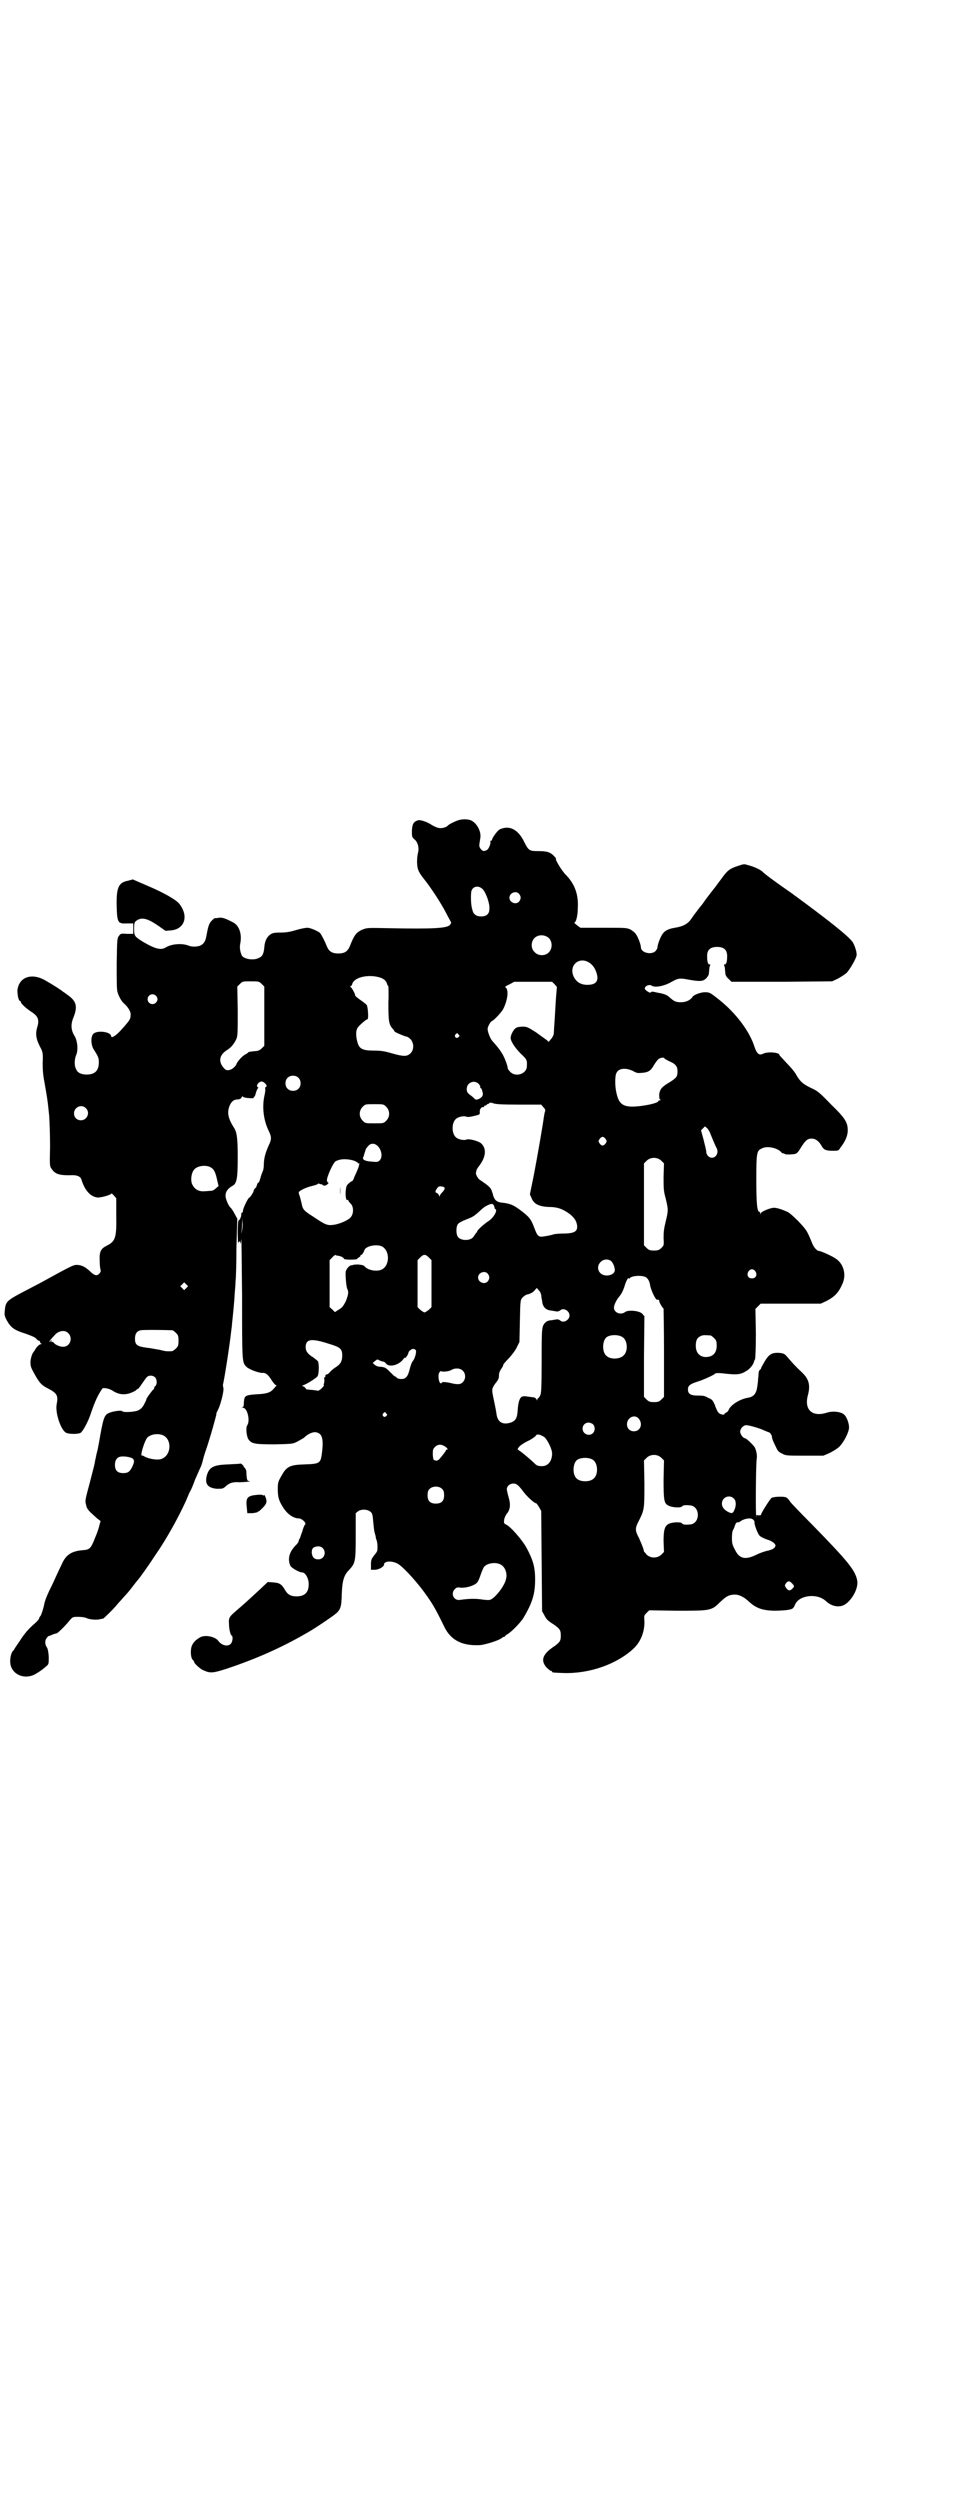 <?xml version="1.0" standalone="no"?>
<!DOCTYPE svg PUBLIC "-//W3C//DTD SVG 20010904//EN"
 "http://www.w3.org/TR/2001/REC-SVG-20010904/DTD/svg10.dtd">
<svg version="1.0" xmlns="http://www.w3.org/2000/svg"
 width="1107pt" height="2870pt" viewBox="0 0 1107 2870"
 preserveAspectRatio="xMidYMid meet">
<g transform="translate(0,2870) scale(0.5,-0.5)"
fill="#000000" stroke="none">
<path d="M1050 3856 c-8 -3 -20 -9 -22 -12 -1 -1 -4 -3 -8 -4 -9 -3 -17 -1
-30 7 -9 6 -24 11 -29 10 -11 -3 -14 -8 -15 -24 0 -14 0 -15 6 -20 8 -7 11
-20 8 -31 -3 -12 -3 -32 1 -40 1 -4 7 -13 12 -19 19 -24 40 -57 51 -78 6 -12
12 -22 12 -23 1 0 -1 -3 -3 -6 -8 -7 -37 -9 -139 -7 -50 1 -51 1 -61 -3 -15
-6 -20 -14 -29 -37 -5 -13 -12 -18 -27 -18 -15 0 -22 5 -27 18 -4 10 -11 24
-15 29 -4 4 -22 12 -29 12 -4 0 -15 -2 -25 -5 -13 -4 -23 -6 -36 -6 -16 0 -19
-1 -25 -5 -8 -6 -12 -16 -13 -29 -1 -13 -4 -21 -12 -24 -12 -7 -36 -3 -40 6
-4 10 -5 18 -3 28 4 21 -3 40 -16 47 -19 10 -26 12 -33 11 -5 -1 -9 -1 -10 -1
-1 0 -4 -3 -7 -6 -6 -6 -8 -13 -12 -35 -2 -12 -6 -18 -14 -22 -8 -3 -20 -3
-27 0 -15 6 -39 4 -52 -4 -11 -7 -24 -4 -53 13 -19 12 -20 13 -20 30 0 13 1
15 5 18 12 9 25 6 50 -11 l17 -12 13 1 c32 3 41 34 18 62 -8 9 -34 24 -69 39
l-37 16 -11 -3 c-22 -4 -27 -16 -26 -59 1 -38 3 -40 24 -39 l14 0 0 -12 0 -12
-14 0 c-14 1 -15 1 -19 -5 -4 -5 -4 -8 -5 -63 0 -41 0 -60 2 -66 3 -10 9 -21
15 -26 9 -8 16 -19 15 -26 0 -9 -2 -12 -14 -26 -15 -17 -19 -20 -24 -23 -5 -3
-6 -3 -7 1 -2 10 -34 13 -41 4 -6 -7 -5 -25 1 -35 11 -17 12 -20 12 -30 0 -19
-9 -28 -28 -28 -12 0 -21 4 -24 12 -5 8 -4 24 0 33 5 11 3 33 -4 44 -8 13 -9
26 -2 43 10 25 6 37 -14 51 -4 3 -8 6 -10 7 -3 3 -23 16 -39 25 -33 20 -63 9
-66 -22 0 -12 3 -24 6 -24 1 0 2 -1 2 -3 0 -3 12 -14 24 -22 16 -10 19 -19 13
-37 -4 -16 -2 -27 10 -49 3 -7 4 -11 3 -31 0 -17 1 -29 4 -44 6 -35 7 -38 11
-78 1 -15 2 -46 2 -71 -1 -43 -1 -45 4 -51 8 -12 18 -15 48 -14 10 0 18 -3 20
-10 7 -23 19 -38 35 -41 7 -2 34 6 34 9 0 1 2 -1 5 -4 l6 -7 0 -40 c1 -51 -2
-59 -22 -69 -14 -7 -17 -14 -16 -35 0 -9 1 -18 2 -20 1 -3 0 -6 -3 -9 -5 -6
-11 -5 -22 6 -11 10 -19 14 -30 14 -7 0 -12 -2 -79 -39 -7 -4 -25 -13 -40 -21
-42 -22 -44 -24 -46 -45 -1 -9 -1 -12 5 -23 9 -16 17 -22 43 -30 14 -5 21 -8
24 -11 2 -3 5 -5 6 -5 2 0 3 -1 3 -3 0 -1 1 -3 3 -4 1 0 1 -1 -1 -1 -3 0 -9
-5 -13 -12 -1 -2 -4 -6 -6 -9 -2 -4 -4 -10 -5 -18 0 -11 0 -13 9 -29 11 -20
16 -26 30 -33 23 -12 25 -17 21 -38 -3 -19 9 -56 21 -64 7 -4 30 -4 35 0 6 6
17 26 23 45 9 26 15 40 26 56 2 3 17 0 24 -5 12 -8 25 -10 38 -6 6 2 13 5 15
7 2 2 5 4 6 4 0 0 4 5 8 11 4 6 9 13 11 15 4 5 14 5 19 0 5 -5 5 -16 1 -20 -2
-1 -3 -4 -3 -5 0 -2 -1 -3 -2 -3 -2 -2 -16 -20 -16 -23 0 -2 -3 -7 -6 -13 -5
-8 -8 -10 -15 -13 -11 -3 -32 -4 -34 -1 -2 3 -22 0 -31 -4 -11 -5 -13 -12 -23
-70 -1 -4 -2 -12 -4 -19 -2 -7 -3 -15 -4 -18 -1 -3 -1 -8 -2 -10 0 -2 -5 -20
-10 -40 -12 -45 -12 -44 -9 -55 2 -9 4 -11 25 -30 l8 -6 -3 -11 c-1 -5 -4 -13
-5 -16 -1 -3 -5 -12 -8 -20 -7 -16 -10 -19 -25 -20 -26 -2 -39 -11 -48 -32 -3
-6 -12 -25 -20 -43 -14 -28 -19 -40 -21 -52 -2 -9 -6 -21 -8 -24 -2 -2 -3 -4
-3 -5 0 -2 -4 -7 -11 -13 -14 -12 -24 -24 -34 -40 -7 -10 -13 -19 -13 -20 -7
-5 -10 -22 -8 -33 5 -25 34 -36 58 -22 12 7 18 12 26 19 4 4 4 5 4 21 -1 11
-2 18 -5 22 -4 6 -4 15 0 20 2 3 4 5 5 5 1 0 4 1 8 3 5 2 9 3 10 3 2 0 19 16
31 31 6 7 7 7 19 7 7 0 15 -1 19 -3 6 -3 24 -5 32 -2 2 0 5 1 6 1 1 0 21 19
31 31 3 4 10 11 15 17 12 13 16 18 25 30 4 5 7 9 8 10 4 4 26 35 41 58 27 39
53 87 70 124 3 7 7 17 9 21 3 4 8 17 12 28 5 11 10 23 12 27 2 4 4 10 5 14 1
4 4 16 8 27 10 29 25 83 24 83 -1 0 1 4 4 10 6 12 14 44 12 50 -1 3 -1 6 -1 7
3 10 16 94 19 123 1 7 2 15 2 18 1 9 5 46 6 67 1 11 2 25 2 30 1 6 2 40 2 76
l2 67 -6 11 c-3 6 -7 12 -9 14 -5 4 -12 20 -12 28 0 9 5 16 15 22 11 5 13 17
13 67 0 43 -2 56 -8 66 -15 23 -17 37 -10 53 5 10 10 13 20 13 4 1 6 2 7 5 1
2 2 3 3 1 1 -1 7 -3 14 -3 7 -1 12 0 11 1 -1 1 0 2 1 2 1 0 3 5 4 10 2 6 4 10
5 10 1 0 1 1 -1 2 -5 3 2 13 9 13 6 0 15 -11 10 -12 -2 -1 -2 -3 -2 -4 1 -2 0
-10 -2 -18 -5 -25 -2 -54 10 -79 7 -14 7 -20 0 -34 -7 -16 -11 -29 -11 -43 0
-6 -1 -14 -3 -17 -1 -3 -4 -10 -5 -15 -2 -6 -3 -10 -4 -10 -1 1 -3 -2 -4 -6
-1 -4 -3 -7 -4 -7 -1 -1 -2 -2 -3 -4 0 -5 -9 -18 -11 -18 -2 0 -14 -24 -14
-30 0 -2 -1 -4 -2 -4 -1 0 -2 -2 -2 -3 1 -6 -4 -15 -6 -15 -1 0 -2 -10 -2 -28
0 -16 1 -27 1 -24 1 2 2 4 3 4 1 0 2 -2 2 -4 1 -3 1 1 2 8 1 7 1 -51 2 -130 0
-153 0 -152 10 -162 6 -6 28 -14 36 -14 8 1 14 -4 22 -17 4 -6 8 -11 10 -11 2
0 2 0 -6 -9 -7 -8 -15 -11 -38 -12 -28 -2 -29 -3 -30 -21 0 -6 -1 -8 -3 -9 -3
0 -2 -1 1 -1 10 0 17 -29 10 -40 -4 -5 -2 -26 3 -33 7 -10 16 -11 61 -11 41 1
41 1 52 7 6 3 12 7 14 8 8 8 18 13 26 13 16 -2 20 -14 15 -51 -3 -20 -5 -22
-39 -23 -35 -1 -42 -5 -54 -27 -7 -12 -8 -15 -8 -29 0 -19 2 -27 13 -44 9 -14
23 -24 35 -24 7 0 18 -10 15 -14 -2 -1 -5 -9 -7 -17 -3 -7 -5 -15 -6 -16 -1
-1 -2 -3 -2 -5 0 -2 -3 -6 -6 -9 -16 -16 -20 -32 -13 -48 3 -5 20 -15 27 -15
7 0 15 -13 15 -27 0 -19 -9 -28 -28 -28 -13 0 -20 4 -26 14 -8 14 -13 17 -27
18 l-13 1 -18 -17 c-10 -9 -30 -28 -44 -40 -28 -24 -28 -23 -27 -41 0 -9 3
-23 6 -25 4 -2 2 -15 -2 -19 -7 -7 -20 -4 -28 6 -7 11 -33 16 -44 8 -10 -6
-15 -12 -18 -20 -3 -10 -2 -27 3 -31 2 -2 3 -4 3 -5 0 -3 15 -17 22 -19 15 -7
22 -6 53 4 66 22 125 48 182 81 18 10 43 27 60 39 20 14 21 19 22 52 1 30 5
43 17 55 14 15 15 19 15 78 l0 52 5 4 c7 6 23 5 29 -1 4 -3 5 -7 6 -21 1 -9 2
-21 3 -25 1 -4 3 -10 3 -12 0 -2 1 -5 2 -7 1 -3 2 -9 2 -15 0 -9 0 -11 -7 -19
-7 -9 -8 -11 -8 -22 l0 -12 8 0 c10 0 22 7 22 12 0 10 25 9 37 -2 12 -9 39
-39 55 -61 19 -26 26 -38 45 -77 15 -33 41 -47 83 -45 13 1 44 11 50 16 2 2 4
3 6 3 1 0 2 1 2 2 0 0 3 3 7 5 8 5 30 27 36 38 20 34 26 54 26 87 0 29 -5 45
-20 73 -10 18 -37 49 -47 53 -5 3 -5 3 -4 12 1 4 4 11 7 14 7 9 8 21 3 37 -2
7 -4 16 -4 18 0 7 7 13 15 13 7 0 11 -3 21 -16 9 -13 28 -30 31 -29 1 0 4 -4
7 -9 l5 -9 1 -115 1 -115 5 -9 c5 -10 8 -13 24 -23 12 -9 14 -12 14 -24 0 -12
-2 -15 -14 -24 -28 -18 -33 -33 -19 -49 4 -4 9 -8 10 -8 2 0 3 -1 3 -2 0 -2 2
-2 25 -3 61 -2 123 20 162 56 17 16 26 40 25 64 -1 11 -1 12 5 18 l6 6 64 -1
c77 0 79 0 99 20 14 13 19 16 31 17 11 1 24 -5 36 -17 16 -14 29 -19 56 -20
13 0 27 1 33 2 11 2 12 3 16 12 9 22 51 27 71 8 14 -13 33 -16 46 -6 16 12 28
36 26 52 -4 24 -19 43 -106 132 -24 24 -45 46 -48 50 -3 5 -7 9 -9 10 -5 3
-30 2 -34 -1 -4 -3 -24 -35 -24 -38 0 -2 -2 -2 -6 -2 -4 1 -6 1 -5 -1 1 -1 1
-2 0 -2 -2 0 -1 125 1 133 1 6 0 16 -4 25 -3 6 -20 22 -23 22 -4 0 -11 9 -11
15 0 7 7 15 14 15 6 0 31 -7 41 -12 5 -2 9 -4 10 -4 3 0 8 -7 8 -11 0 -4 3
-11 10 -25 3 -7 6 -10 13 -13 8 -5 11 -5 52 -5 l43 0 14 6 c8 4 18 10 23 15
10 10 22 33 22 44 0 10 -6 25 -11 29 -7 7 -26 9 -39 5 -33 -11 -53 5 -45 38 7
25 3 39 -14 55 -12 11 -24 24 -34 36 -5 6 -8 7 -17 8 -17 1 -24 -3 -34 -20 -4
-7 -8 -14 -8 -15 0 -1 -1 -3 -3 -4 -2 -2 -3 -7 -3 -11 0 -4 -1 -9 -1 -12 0 -3
-1 -10 -2 -17 -2 -14 -8 -22 -21 -24 -19 -3 -41 -17 -45 -29 -1 -2 -3 -4 -5
-5 -2 -1 -4 -2 -4 -3 0 -4 -11 -1 -14 3 -2 2 -6 10 -8 17 -5 11 -6 13 -16 17
-8 5 -13 5 -24 5 -16 0 -22 4 -22 14 0 8 4 12 19 17 17 5 42 17 43 19 1 2 7 2
18 1 33 -4 41 -3 55 6 7 4 15 14 16 19 1 3 2 6 3 7 1 2 2 28 2 59 l-1 57 6 6
6 6 69 0 69 0 13 6 c19 10 28 19 37 40 9 20 3 45 -15 57 -8 6 -35 18 -39 18
-5 0 -13 9 -17 21 -3 7 -7 17 -10 22 -5 11 -34 40 -44 46 -15 7 -28 11 -35 10
-11 -2 -27 -9 -28 -13 0 -3 -1 -3 -1 1 0 1 -1 3 -2 3 -5 0 -7 18 -7 73 0 62 1
67 12 72 12 7 36 2 45 -8 1 -2 4 -3 5 -3 2 0 3 -1 3 -1 0 -2 17 -2 25 0 3 1 7
5 11 12 11 18 16 23 26 23 9 0 17 -6 23 -17 5 -9 10 -11 26 -11 12 0 13 0 17
7 11 14 17 27 17 40 0 19 -7 29 -40 61 -24 25 -30 30 -44 36 -20 10 -24 14
-33 28 -3 7 -14 20 -23 29 -9 10 -17 18 -17 19 0 6 -27 8 -37 3 -10 -5 -15 -1
-22 21 -13 36 -46 78 -86 108 -14 11 -16 12 -26 12 -10 0 -25 -6 -28 -10 -5
-8 -15 -13 -27 -13 -12 0 -16 2 -27 12 -5 5 -14 8 -27 10 -4 1 -8 2 -10 2 -2
1 -4 0 -5 -1 -1 -2 -5 -1 -12 5 -7 6 6 15 14 10 7 -5 28 -1 44 8 16 9 19 10
40 6 27 -5 34 -4 41 3 3 3 6 8 6 10 0 3 1 8 1 11 0 3 1 7 2 9 1 1 0 2 -2 2 -3
0 -5 6 -5 19 0 14 7 21 23 21 16 0 23 -7 23 -21 0 -13 -2 -19 -5 -19 -2 0 -3
-1 -2 -2 1 -2 2 -6 2 -9 0 -3 1 -8 1 -11 0 -2 3 -8 7 -11 l7 -7 116 0 115 1
13 6 c7 4 17 10 21 14 7 8 19 28 22 38 2 6 -3 22 -8 31 -8 13 -53 49 -139 112
-46 32 -63 45 -68 50 -6 6 -22 13 -35 16 -8 3 -10 2 -22 -2 -19 -6 -25 -11
-37 -28 -6 -8 -13 -17 -14 -19 -4 -5 -18 -22 -31 -41 -6 -7 -12 -15 -14 -18
-2 -2 -7 -9 -11 -15 -8 -12 -19 -18 -38 -21 -13 -2 -23 -6 -28 -14 -5 -6 -12
-25 -12 -31 0 -2 -2 -6 -5 -9 -10 -9 -33 -3 -33 9 0 6 -7 25 -12 31 -2 3 -7 7
-12 10 -9 4 -11 4 -62 4 l-53 0 -8 6 c-4 3 -7 6 -6 6 4 0 8 16 8 33 2 31 -7
55 -26 75 -10 9 -27 38 -24 38 1 0 -1 3 -4 6 -9 10 -18 12 -37 12 -20 0 -22 1
-32 21 -14 29 -34 39 -56 29 -5 -2 -18 -20 -18 -24 0 -1 -1 -2 -2 -2 -1 0 -2
-1 -2 -1 2 -5 -3 -17 -7 -20 -7 -4 -10 -4 -15 2 -4 6 -4 6 -1 24 3 15 -7 34
-20 41 -8 4 -23 4 -33 0z m60 -159 c7 -9 15 -32 14 -43 0 -12 -6 -18 -19 -18
-11 0 -18 5 -20 15 -1 3 -2 7 -2 9 -1 4 -2 19 -1 29 0 16 17 21 28 8z m82 -9
c5 -6 5 -12 0 -18 -7 -8 -22 -2 -22 9 0 11 15 17 22 9z m69 -102 c8 -9 8 -24
-1 -33 -8 -8 -24 -8 -32 1 -9 8 -9 23 -1 32 9 9 24 9 34 0z m95 -58 c9 -7 14
-18 16 -30 1 -13 -6 -19 -23 -19 -16 0 -26 7 -32 20 -11 27 16 47 39 29z
m-484 -32 c10 -3 15 -8 17 -15 1 -3 2 -5 3 -5 0 0 1 -17 0 -38 0 -42 1 -49 9
-59 3 -3 5 -6 5 -7 1 -2 25 -12 28 -12 2 0 6 -3 9 -6 8 -9 8 -24 0 -32 -8 -8
-16 -8 -44 0 -17 5 -25 6 -41 6 -25 0 -33 4 -37 19 -4 14 -4 26 0 33 4 6 20
20 23 20 3 0 1 30 -2 33 -2 2 -8 7 -14 11 -7 5 -12 9 -12 10 -1 4 -1 5 -5 12
-2 4 -5 8 -6 8 -1 2 -1 2 0 2 2 0 3 2 4 5 4 15 36 23 63 15z m-271 -15 l6 -6
0 -68 0 -68 -6 -6 c-4 -4 -9 -6 -13 -6 -11 -1 -18 -2 -18 -3 0 -1 -3 -3 -7 -5
-6 -3 -18 -16 -20 -22 0 -1 -2 -4 -5 -7 -7 -7 -16 -9 -21 -5 -16 15 -15 32 4
44 10 6 17 15 22 26 3 7 3 17 3 64 l-1 56 6 6 c6 6 6 6 25 6 18 0 19 0 25 -6z
m673 -1 c3 -3 5 -6 5 -6 0 -1 -1 -11 -2 -24 -1 -13 -2 -35 -3 -49 -1 -14 -2
-29 -2 -32 0 -4 -2 -9 -6 -14 l-6 -7 -4 4 c-3 2 -14 10 -25 18 -19 12 -21 13
-31 13 -5 0 -12 -1 -15 -3 -4 -2 -11 -13 -12 -21 -2 -7 9 -24 23 -38 14 -13
15 -15 14 -29 0 -17 -25 -26 -38 -13 -3 3 -6 7 -6 9 0 5 -8 27 -14 35 -4 7
-12 17 -22 28 -5 6 -11 23 -10 28 1 6 7 16 10 17 4 1 22 20 26 28 10 20 13 44
5 49 -2 1 0 3 9 7 l11 6 43 0 44 0 6 -6z m-916 -26 c5 -5 5 -11 0 -16 -7 -7
-19 -2 -19 8 0 10 12 15 19 8z m695 -89 c3 -3 3 -3 0 -6 -4 -5 -11 1 -7 6 4 4
4 4 7 0z m473 -55 c0 -1 5 -3 10 -6 15 -6 20 -12 20 -23 0 -13 -2 -15 -17 -25
-19 -11 -23 -16 -25 -28 0 -8 0 -11 2 -12 2 -2 2 -2 0 -2 -2 0 -4 -1 -4 -2 0
-3 -16 -8 -39 -11 -39 -5 -51 1 -57 29 -4 15 -4 41 0 47 5 11 22 12 38 4 9 -5
11 -5 21 -4 14 1 20 5 27 18 4 6 8 12 11 14 4 3 13 4 13 1z m-841 -44 c7 -6 7
-19 1 -25 -6 -7 -19 -7 -25 -1 -7 6 -7 19 -1 25 6 7 19 7 25 1z m415 -15 c2
-3 4 -6 3 -7 -1 -1 0 -2 1 -2 2 0 4 -7 5 -13 0 -5 -2 -8 -9 -12 -5 -2 -7 -2
-10 0 -1 2 -6 6 -10 9 -7 5 -8 8 -8 14 0 15 18 22 28 11z m91 -47 l52 0 5 -6
c4 -4 5 -7 4 -9 -1 -2 -2 -8 -3 -14 -2 -16 -14 -86 -23 -133 l-9 -44 4 -9 c5
-13 17 -19 39 -20 20 0 30 -4 44 -13 13 -9 19 -17 21 -27 3 -16 -5 -21 -32
-21 -9 0 -19 -1 -22 -2 -3 -1 -11 -3 -18 -4 -17 -3 -18 -2 -27 22 -7 18 -11
23 -34 40 -14 10 -21 13 -40 15 -8 1 -11 3 -15 7 -2 4 -4 7 -4 8 0 0 -1 5 -3
10 -2 9 -7 13 -29 28 -3 2 -8 11 -8 14 0 2 1 4 1 6 0 2 3 7 7 12 15 20 17 39
4 51 -5 5 -27 11 -33 9 -6 -3 -20 0 -25 5 -10 9 -10 33 0 42 5 5 19 8 25 5 2
-1 10 0 17 2 13 3 13 3 13 9 -1 6 4 13 9 11 0 0 1 1 1 2 0 1 1 2 3 2 2 0 3 1
3 2 0 2 1 2 1 1 1 0 3 0 4 2 3 2 4 2 10 0 5 -2 18 -3 58 -3z m-304 -5 c9 -9 9
-23 0 -32 -6 -6 -6 -6 -27 -6 -21 0 -21 0 -27 6 -9 9 -9 23 0 32 6 6 6 6 27 6
21 0 21 0 27 -6z m-690 -3 c11 -10 3 -28 -11 -28 -9 0 -16 6 -16 16 0 14 17
22 27 12z m1435 -60 c4 -10 11 -27 14 -32 5 -10 -1 -22 -11 -22 -7 0 -13 7
-13 14 0 3 -3 15 -6 27 l-6 22 4 4 5 5 5 -4 c2 -2 6 -8 8 -14z m-241 -11 c3
-5 3 -5 0 -10 -2 -3 -5 -5 -7 -5 -2 0 -5 2 -7 5 -3 5 -3 5 0 10 2 3 5 5 7 5 2
0 5 -2 7 -5z m-526 -14 c11 -8 15 -27 7 -35 -4 -4 -6 -4 -17 -3 -16 1 -23 4
-21 10 1 2 2 4 2 5 0 1 1 4 2 7 1 3 2 6 2 6 0 1 2 4 5 7 5 7 13 8 20 3z m654
-36 l6 -6 -1 -30 c0 -28 0 -33 5 -51 6 -25 6 -27 0 -52 -4 -16 -5 -24 -5 -38
1 -17 1 -17 -5 -23 -5 -5 -8 -6 -17 -6 -9 0 -12 1 -17 6 l-6 6 0 94 0 94 6 6
c9 9 25 9 34 0z m-705 0 c4 -2 8 -4 8 -5 0 -1 1 -2 2 -1 1 1 2 0 1 -2 -1 -6
-2 -9 -12 -31 -1 -5 -4 -8 -5 -8 -1 0 -4 -2 -7 -5 -5 -4 -6 -7 -7 -17 -1 -13
1 -23 4 -21 1 1 2 0 2 -1 0 -1 2 -4 5 -7 7 -6 8 -22 1 -31 -5 -7 -25 -16 -40
-18 -14 -2 -19 0 -47 19 -21 13 -24 17 -26 29 -1 4 -3 12 -4 16 -2 5 -3 9 -3
10 0 4 17 12 30 15 8 2 14 4 14 5 0 1 2 1 4 0 2 -1 4 -1 4 -1 0 1 1 1 2 -1 4
-3 8 -3 13 2 2 3 3 4 2 3 -2 -1 -3 1 -4 4 -2 6 14 42 20 45 11 6 27 6 43 1z
m-332 -14 c8 -4 12 -9 16 -27 l4 -17 -6 -5 c-4 -4 -8 -6 -12 -6 -4 0 -11 -1
-15 -1 -15 -1 -25 7 -29 20 -2 10 0 23 6 30 7 8 24 11 36 6z m539 -48 c1 -2
-1 -6 -5 -10 -3 -3 -6 -7 -6 -9 0 -2 -1 -1 -2 2 -1 2 -3 5 -5 5 -4 2 -4 4 1
11 3 4 5 5 10 4 4 0 7 -2 7 -3z m113 -40 c1 -2 2 -5 2 -6 -1 0 0 -2 2 -3 5 -3
-4 -20 -17 -28 -9 -6 -25 -20 -25 -23 0 0 -1 -3 -3 -4 -1 -2 -4 -6 -6 -9 -7
-9 -28 -9 -35 0 -5 6 -5 24 0 30 1 2 10 7 18 10 16 6 19 8 31 19 10 9 11 10
19 14 9 4 11 4 14 0z m-578 -58 l-2 -8 1 8 c1 4 1 13 1 18 l1 10 0 -10 c1 -5
0 -14 -1 -18z m320 -36 c20 -9 20 -45 0 -54 -12 -5 -31 -1 -38 7 -2 3 -6 4
-16 5 -6 0 -12 -1 -12 -1 0 -1 -1 -1 -3 -1 -3 1 -11 -7 -13 -14 -1 -7 1 -36 4
-41 3 -6 2 -13 -4 -28 -6 -11 -8 -14 -15 -18 -5 -3 -9 -6 -9 -6 0 -1 -3 1 -6
5 l-7 6 0 54 0 54 6 6 c3 4 7 6 8 6 0 -1 3 -2 6 -2 7 -1 13 -5 13 -7 0 -1 6
-2 16 -2 9 0 15 1 15 2 -1 1 1 2 3 3 2 1 4 3 4 4 0 2 1 3 1 2 2 -1 6 5 8 11 3
9 26 14 39 9z m109 -26 l6 -6 0 -54 0 -54 -6 -6 c-4 -3 -8 -6 -10 -6 -2 0 -6
3 -10 6 l-6 6 0 54 0 54 6 6 c8 8 12 8 20 0z m417 -7 c5 -3 10 -14 10 -22 0
-12 -23 -17 -33 -7 -15 15 4 39 23 29z m333 -25 c5 -8 1 -16 -8 -16 -9 0 -13
8 -8 16 2 3 5 5 8 5 3 0 6 -2 8 -5z m-615 -5 c5 -6 5 -12 0 -18 -7 -8 -22 -2
-22 9 0 11 15 17 22 9z m363 -8 c5 -3 9 -10 10 -18 1 -9 12 -34 16 -34 1 0 3
0 4 0 0 0 1 -1 1 -3 0 -3 8 -17 10 -17 0 0 1 -46 1 -101 l0 -102 -6 -6 c-5 -5
-8 -6 -17 -6 -9 0 -12 1 -17 6 l-6 6 0 93 1 92 -5 6 c-7 7 -32 9 -39 4 -10 -8
-26 -2 -26 10 0 6 6 18 12 25 5 6 9 13 13 26 3 11 9 20 9 16 0 -1 1 -1 2 0 3
6 27 8 37 3z m-1055 -25 l-5 -5 -4 4 -5 5 4 4 5 5 4 -4 5 -5 -4 -4z m815 -16
c0 -3 1 -9 2 -13 1 -14 8 -22 22 -23 6 -1 11 -2 13 -2 2 0 4 1 6 2 7 8 22 0
22 -11 0 -11 -15 -19 -22 -11 -2 1 -4 2 -6 2 -2 0 -7 -1 -13 -2 -5 0 -11 -2
-13 -4 -10 -9 -10 -11 -10 -88 0 -63 -1 -75 -3 -80 -2 -4 -4 -7 -5 -7 -1 0 -2
-2 -2 -3 0 -3 -1 -3 -2 1 -2 2 -4 4 -7 4 -2 0 -6 1 -8 1 -13 2 -16 2 -19 0 -5
-3 -8 -14 -9 -30 -1 -19 -5 -25 -16 -29 -19 -6 -31 1 -33 22 -1 7 -4 21 -6 31
-5 23 -5 24 3 36 8 10 9 12 9 21 0 3 2 9 5 13 3 4 5 8 5 10 0 1 6 8 13 15 7 8
15 18 18 25 l6 12 1 48 c1 48 1 48 6 54 3 3 7 6 10 7 7 1 15 5 19 11 l4 4 4
-5 c3 -2 5 -7 6 -11z m-847 -81 c1 0 5 -3 8 -6 5 -5 6 -7 6 -18 0 -11 -1 -13
-6 -18 -3 -3 -7 -6 -9 -6 -11 -1 -17 0 -28 3 -7 1 -21 4 -31 5 -22 3 -26 7
-26 21 0 11 5 18 14 19 4 1 38 1 72 0z m-239 -7 c11 -11 4 -31 -12 -31 -8 0
-19 5 -22 10 -1 1 -2 2 -3 1 -1 -1 -2 0 -2 2 0 4 0 4 -2 0 -1 -3 -2 -3 -2 -1
0 2 2 5 4 6 1 2 4 5 6 7 9 12 25 15 33 6z m1273 -9 c11 -7 13 -31 3 -41 -8
-10 -32 -11 -41 -1 -9 8 -9 32 0 41 7 7 28 8 38 1z m202 4 c1 0 5 -3 8 -6 5
-5 6 -7 6 -18 0 -14 -7 -23 -19 -25 -17 -3 -29 7 -29 25 0 13 3 19 12 23 5 2
8 2 22 1z m-877 -19 c27 -8 31 -12 31 -27 0 -13 -4 -20 -15 -27 -5 -3 -11 -8
-14 -12 -3 -3 -5 -5 -5 -4 0 1 -1 0 -3 -1 -2 -1 -2 -3 -2 -4 1 -1 0 -2 -1 -2
-2 0 -2 -2 -1 -5 0 -3 0 -8 -1 -9 -1 -3 -1 -4 0 -4 1 0 -1 -3 -5 -7 -3 -3 -7
-6 -9 -6 -2 1 -7 1 -13 2 -5 0 -10 1 -10 1 -1 0 -1 0 -2 0 0 -1 -2 1 -4 4 -2
2 -5 4 -7 4 -1 0 0 1 3 2 7 2 29 16 32 20 4 5 4 31 1 35 -2 2 -7 6 -11 9 -12
7 -17 14 -17 23 0 19 13 21 53 8z m200 -15 c2 -4 -2 -19 -7 -25 -2 -2 -5 -10
-7 -18 -4 -17 -9 -23 -19 -23 -4 0 -9 1 -11 3 -1 2 -3 3 -4 3 -1 0 -6 5 -12
11 -9 9 -11 10 -20 11 -7 0 -11 2 -15 5 l-4 4 5 4 c5 4 5 5 10 2 4 -2 8 -3 9
-3 2 0 5 -2 7 -5 7 -8 27 -4 38 9 3 4 5 6 5 5 0 -4 8 8 8 11 0 4 8 10 12 9 1
0 4 -1 5 -3z m108 -47 c7 -7 7 -19 0 -26 -5 -6 -13 -6 -29 -2 -9 2 -18 3 -19
1 -5 -8 -10 11 -7 21 2 4 4 6 5 5 3 -2 18 -1 24 3 9 5 20 4 26 -2z m-176 -98
c3 -3 3 -3 0 -6 -4 -5 -11 1 -7 6 4 4 4 4 7 0z m580 -12 c10 -12 4 -29 -11
-29 -9 0 -16 6 -16 16 0 16 18 24 27 13z m-105 -13 c5 -5 5 -15 0 -20 -9 -9
-24 -2 -24 10 0 8 6 14 14 14 3 0 8 -2 10 -4z m-988 -25 c21 -9 20 -45 -2 -54
-8 -4 -29 -1 -40 5 -3 2 -6 3 -6 2 -5 -1 6 34 12 41 7 8 24 11 36 6z m877 -5
c7 -7 17 -27 17 -37 0 -17 -9 -29 -23 -29 -9 0 -12 1 -17 6 -6 6 -29 26 -36
30 -4 3 -4 3 0 8 2 3 11 9 19 13 9 4 17 10 19 12 2 4 4 4 10 3 4 -2 9 -4 11
-6z m-226 -23 c3 -3 4 -5 2 -5 -2 0 -3 -1 -3 -2 0 -1 -4 -7 -15 -20 -3 -3 -6
-4 -9 -3 -5 1 -5 2 -6 13 0 11 0 13 5 18 7 7 16 7 26 -1z m494 -24 l6 -6 -1
-44 c0 -48 1 -55 12 -60 8 -4 26 -5 30 -2 2 3 6 4 18 3 25 -1 25 -43 0 -44
-12 -1 -16 0 -18 3 -2 2 -7 2 -14 2 -24 -2 -28 -9 -28 -44 l1 -24 -6 -6 c-9
-9 -25 -9 -34 0 -3 4 -6 7 -6 7 0 1 -1 4 -2 8 -1 3 -5 13 -9 22 -10 19 -10 23
0 42 12 24 12 27 12 85 l-1 52 6 6 c9 9 25 9 34 0z m-1215 -1 c5 -4 5 -8 0
-19 -6 -12 -10 -15 -21 -15 -13 0 -19 6 -19 19 0 11 5 18 14 19 8 1 20 -1 26
-4z m1057 -3 c12 -7 14 -33 3 -43 -8 -9 -32 -9 -40 0 -9 8 -9 32 0 41 7 7 27
8 37 2z m-345 -68 c3 -3 4 -7 4 -14 0 -13 -6 -19 -19 -19 -13 0 -19 6 -19 19
0 7 1 11 4 14 7 8 23 8 30 0z m670 -22 c5 -5 5 -17 0 -27 -3 -7 -6 -7 -14 -3
-9 5 -14 11 -14 19 0 15 18 22 28 11z m44 -48 c2 -2 3 -4 3 -5 -2 -3 7 -27 11
-31 2 -3 9 -6 16 -9 8 -2 15 -6 18 -9 4 -5 4 -5 1 -10 -3 -3 -7 -5 -15 -7 -6
-1 -18 -5 -26 -9 -26 -13 -40 -10 -50 11 -6 11 -7 15 -7 27 0 8 1 16 2 17 1 2
3 6 4 9 2 7 5 11 7 10 1 -1 5 1 9 4 9 5 22 7 27 2z m-989 -65 c10 -10 3 -27
-11 -26 -8 0 -13 5 -14 15 0 7 1 9 4 12 7 4 16 4 21 -1z m407 -37 c12 -5 18
-21 14 -35 -4 -17 -27 -45 -37 -47 -3 -1 -12 0 -19 1 -13 2 -28 2 -49 -1 -15
-3 -23 15 -12 25 4 4 6 4 13 3 12 -1 29 4 36 10 4 3 7 11 10 20 3 8 6 16 8 18
7 8 24 11 36 6z m671 -44 c6 -7 6 -7 0 -13 -5 -5 -9 -4 -14 3 -3 5 -3 5 0 10
5 6 8 6 14 0z"/>
<path d="M781 3006 c0 -9 0 -13 0 -8 1 4 1 12 0 17 0 4 0 0 0 -9z"/>
<path d="M525 2378 c-34 -1 -43 -6 -49 -22 -7 -22 0 -32 22 -34 14 0 14 0 22
7 8 7 16 9 30 8 9 0 29 2 24 2 -4 1 -6 2 -6 3 0 1 -1 3 -1 4 0 1 -1 6 -1 11 0
6 -1 10 -4 13 -2 2 -3 4 -3 4 1 0 0 1 -2 3 -2 2 -4 3 -5 3 -1 -1 -13 -1 -27
-2z"/>
<path d="M590 2308 c-23 -2 -26 -7 -23 -31 l1 -11 12 0 c7 1 12 2 12 3 0 1 1
1 1 1 1 -1 5 3 10 8 7 7 9 11 9 16 0 6 -6 18 -6 13 0 -1 -1 -1 -2 0 0 1 -6 2
-14 1z"/>
</g>
</svg>
